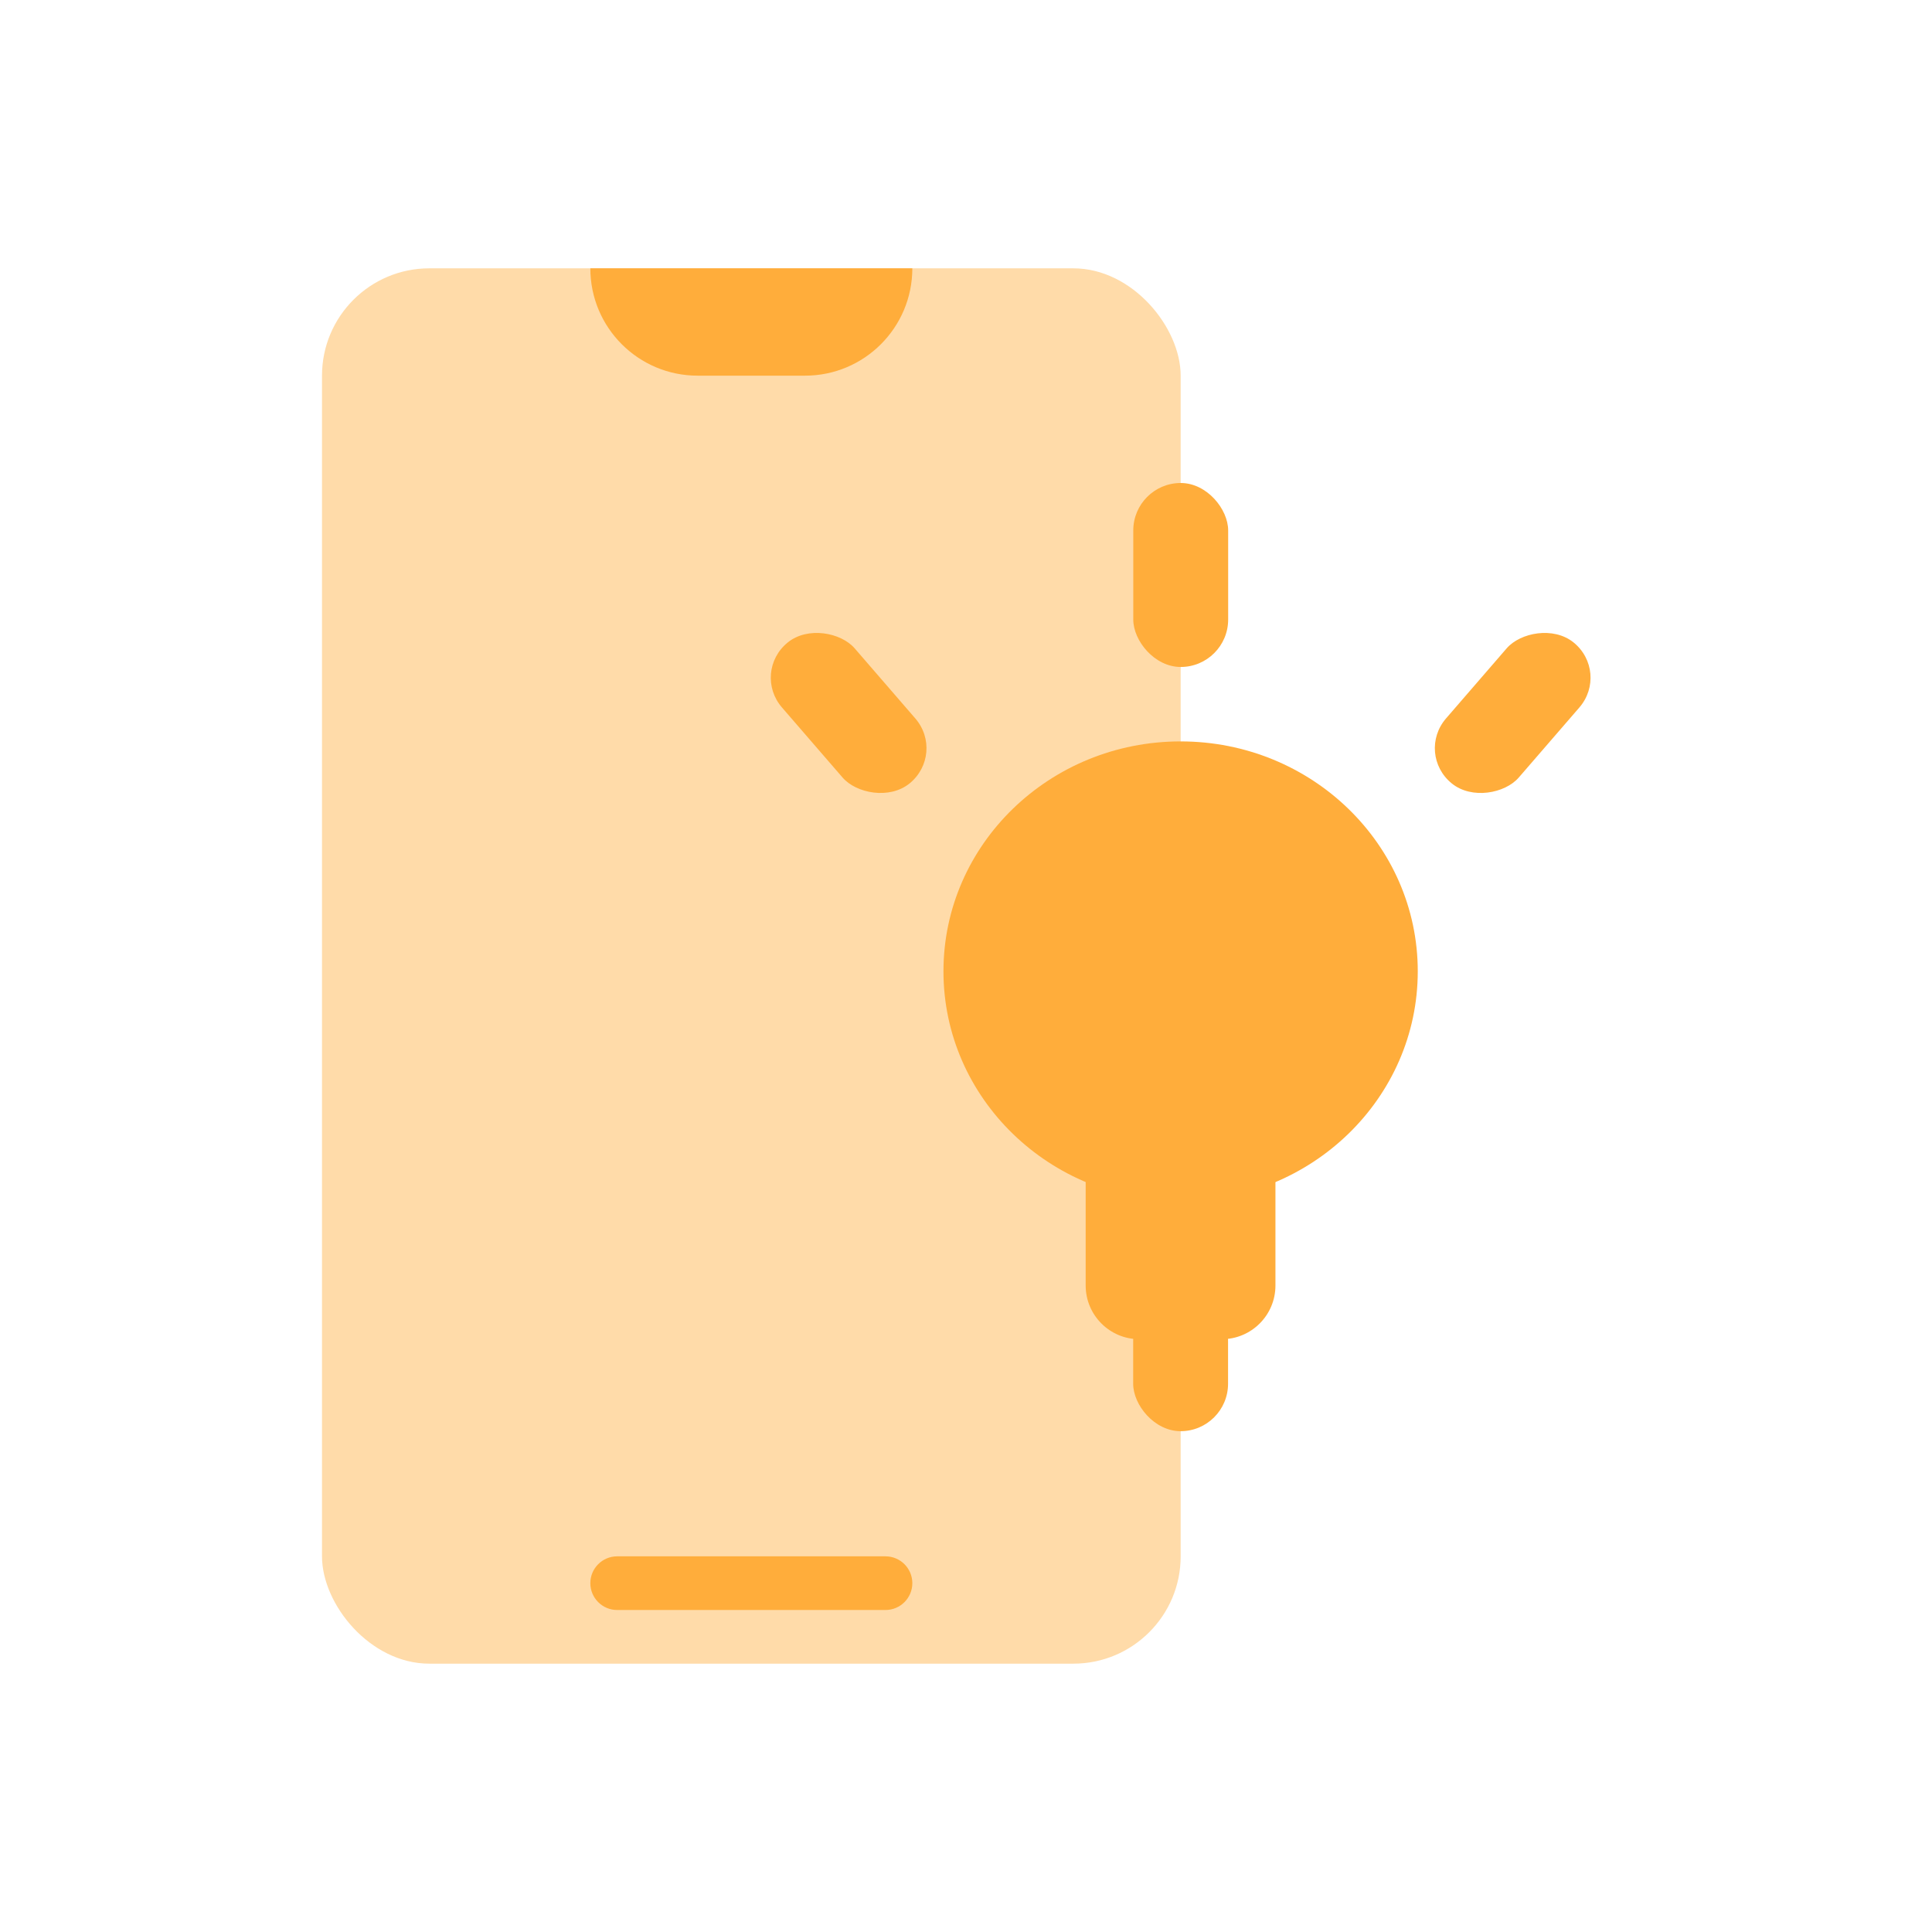<svg width="36" height="36" viewBox="0 0 36 36" fill="none" xmlns="http://www.w3.org/2000/svg">
<rect x="22" y="31" width="16" height="26" rx="2" transform="rotate(-180 22 31)" fill="#FFDBA9"/>
<ellipse cx="21.999" cy="18.099" rx="4.419" ry="4.284" fill="#FFAD3B"/>
<path d="M20.23 19.812H23.766V23.954C23.766 24.506 23.318 24.954 22.766 24.954H21.23C20.678 24.954 20.23 24.506 20.23 23.954V19.812Z" fill="#FFAD3B"/>
<rect x="21.115" y="24.097" width="1.768" height="2.571" rx="0.884" fill="#FFAD3B"/>
<rect x="21.117" y="9" width="1.768" height="3.428" rx="0.884" fill="#FFAD3B"/>
<rect width="1.746" height="3.473" rx="0.873" transform="matrix(0.776 -0.631 0.654 0.756 14 12.523)" fill="#FFAD3B"/>
<rect width="1.746" height="3.473" rx="0.873" transform="matrix(-0.776 -0.631 -0.654 0.756 30 12.523)" fill="#FFAD3B"/>
<path d="M11 5C11 6.105 11.895 7 13 7L15 7C16.105 7 17 6.105 17 5L11 5Z" fill="#FFAD3B"/>
<path d="M11 29.5C11 29.776 11.224 30 11.5 30L16.5 30C16.776 30 17 29.776 17 29.5C17 29.224 16.776 29 16.5 29L11.5 29C11.224 29 11 29.224 11 29.5Z" fill="#FFAD3B"/>
</svg>
